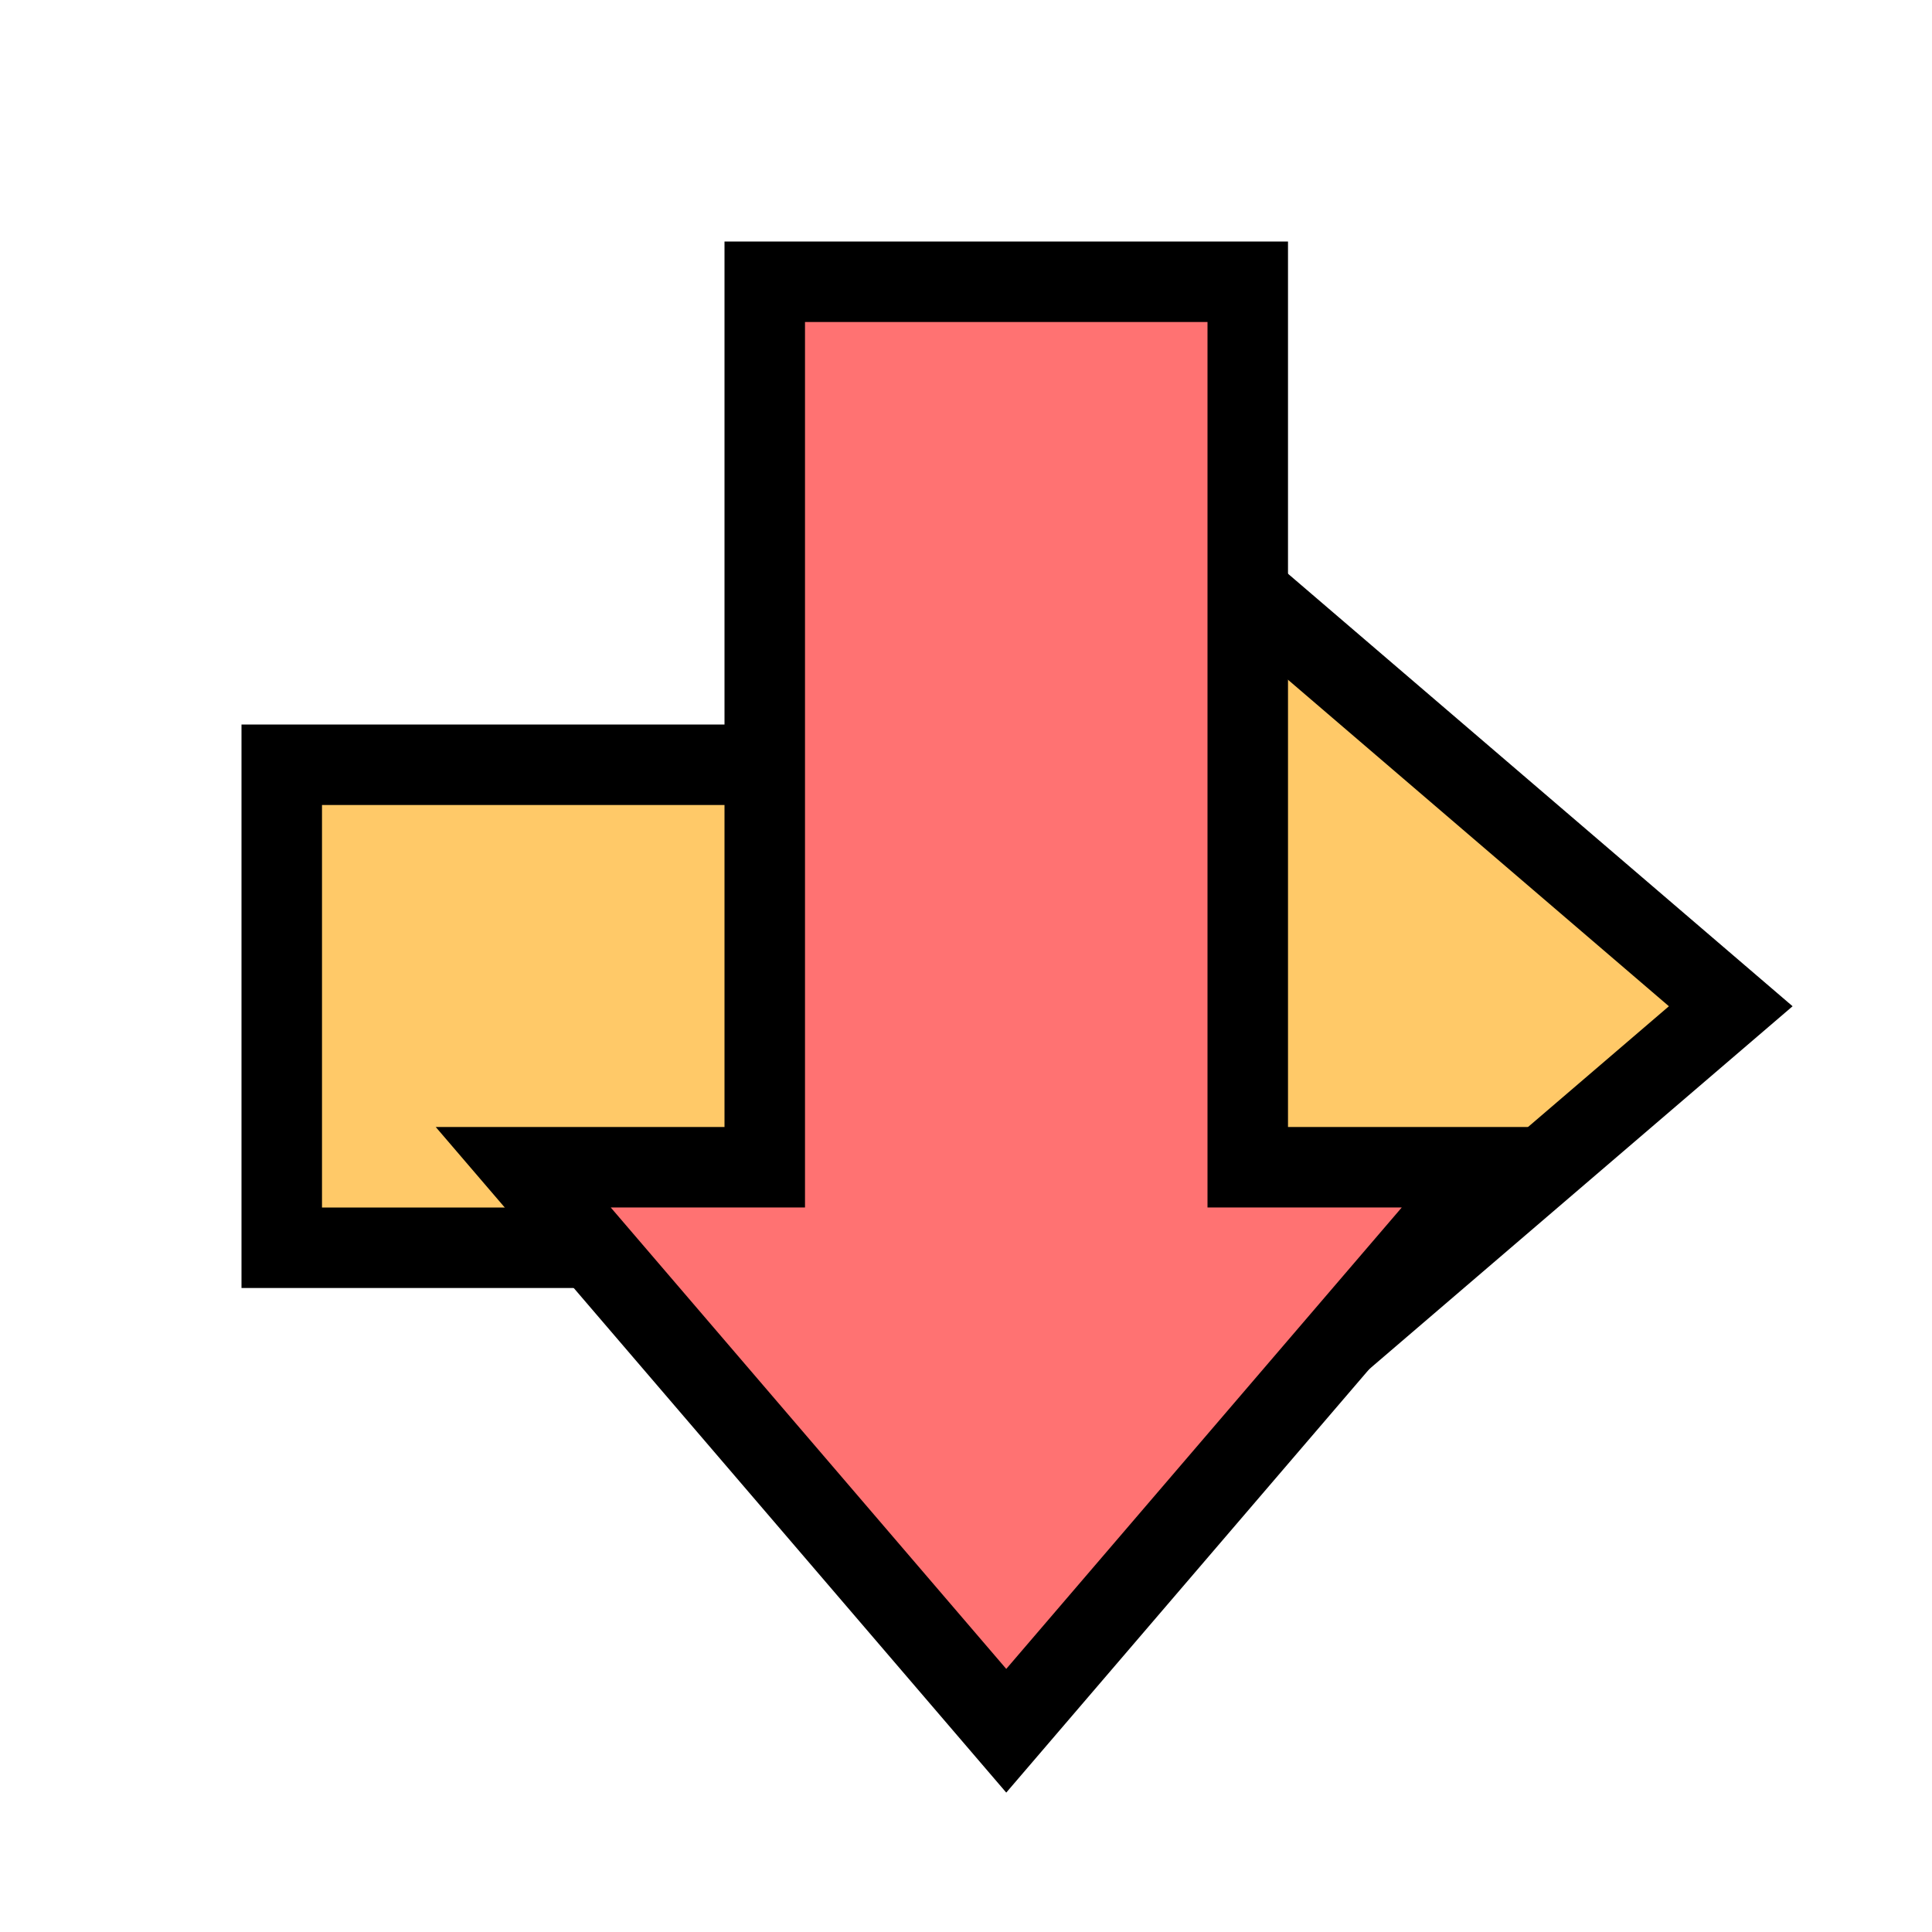 <?xml version="1.0" encoding="UTF-8" standalone="no"?>
<!-- Created with Inkscape (http://www.inkscape.org/) -->

<svg
   width="24"
   height="24"
   viewBox="0 0 24 24"
   version="1.1"
   id="svg5"
   inkscape:version="1.2.1 (9c6d41e410, 2022-07-14)"
   sodipodi:docname="demand-shift.svg"
   xmlns:inkscape="http://www.inkscape.org/namespaces/inkscape"
   xmlns:sodipodi="http://sodipodi.sourceforge.net/DTD/sodipodi-0.dtd"
   xmlns="http://www.w3.org/2000/svg"
   xmlns:svg="http://www.w3.org/2000/svg">
  <sodipodi:namedview
     id="namedview7"
     pagecolor="#ffffff"
     bordercolor="#666666"
     borderopacity="1.0"
     inkscape:showpageshadow="2"
     inkscape:pageopacity="0.0"
     inkscape:pagecheckerboard="0"
     inkscape:deskcolor="#d1d1d1"
     inkscape:document-units="px"
     showgrid="true"
     inkscape:zoom="32.09375"
     inkscape:cx="21.000974"
     inkscape:cy="11.40409"
     inkscape:window-width="2560"
     inkscape:window-height="1387"
     inkscape:window-x="2552"
     inkscape:window-y="-8"
     inkscape:window-maximized="1"
     inkscape:current-layer="layer1">
    <inkscape:grid
       type="xygrid"
       id="grid132"
       spacingx="0.5"
       spacingy="0.5"
       empspacing="2" />
  </sodipodi:namedview>
  <defs
     id="defs2" />
  <g
     inkscape:label="None"
     inkscape:groupmode="layer"
     id="layer1"
     style="display:inline">
    <path
       style="fill:#ffc968;fill-opacity:1;stroke:#000000;stroke-width:1px;stroke-linecap:butt;stroke-linejoin:miter;stroke-opacity:1"
       d="m 21.5,12.5 -7,-6 v 3 h -11 v 6 h 11 v 3 z"
       id="path290"
       sodipodi:nodetypes="cccccccc" />
  </g>
  <g
     inkscape:label="Decreasing"
     inkscape:groupmode="layer"
     id="g1836"
     style="display:inline"
     transform="rotate(90,12.5,12.5)">
    <path
       style="fill:#ff7272;fill-opacity:1;stroke:#000000;stroke-width:1px;stroke-linecap:butt;stroke-linejoin:miter;stroke-opacity:1"
       d="m 21.5,12.5 -7,-6 v 3 h -11 v 6 h 11 v 3 z"
       id="path1834"
       sodipodi:nodetypes="cccccccc" />
  </g>
  <g
     inkscape:label="Increasing"
     inkscape:groupmode="layer"
     id="g1832"
     style="display:none">
    <path
       style="fill:#6899ff;fill-opacity:1;stroke:#000000;stroke-width:1px;stroke-linecap:butt;stroke-linejoin:miter;stroke-opacity:1"
       d="m 12.5,1.5 -6,7 h 3 v 11 h 6 v -11 h 3 z"
       id="path1830"
       sodipodi:nodetypes="cccccccc" />
  </g>
  <g
     inkscape:label="Skyrocketing"
     inkscape:groupmode="layer"
     id="g1784"
     style="display:none">
    <path
       style="fill:#6899ff;fill-opacity:1;stroke:#000000;stroke-width:1px;stroke-linecap:butt;stroke-linejoin:miter;stroke-opacity:1"
       d="m 18,1.5 -5,7 h 2.5 v 11 h 5 V 8.5 H 23 Z"
       id="path1782-1"
       sodipodi:nodetypes="cccccccc" />
    <path
       style="fill:#6899ff;fill-opacity:1;stroke:#000000;stroke-width:1px;stroke-linecap:butt;stroke-linejoin:miter;stroke-opacity:1"
       d="m 6,1.5 -5,7 h 2.5 v 11 h 5 V 8.5 H 11 Z"
       id="path1782-1-0"
       sodipodi:nodetypes="cccccccc" />
  </g>
  <g
     inkscape:label="Plummeting"
     inkscape:groupmode="layer"
     id="g1842"
     style="display:none">
    <path
       style="fill:#ff7272;fill-opacity:1;stroke:#000000;stroke-width:1px;stroke-linecap:butt;stroke-linejoin:miter;stroke-opacity:1"
       d="m 18,21.5 -5,-7 h 2.5 V 3.5 h 5 V 14.5 H 23 Z"
       id="path1838"
       sodipodi:nodetypes="cccccccc" />
    <path
       style="fill:#ff7272;fill-opacity:1;stroke:#000000;stroke-width:1px;stroke-linecap:butt;stroke-linejoin:miter;stroke-opacity:1"
       d="m 6,21.5 -5,-7 H 3.5 V 3.5 h 5 V 14.5 H 11 Z"
       id="path1840"
       sodipodi:nodetypes="cccccccc" />
  </g>
</svg>
